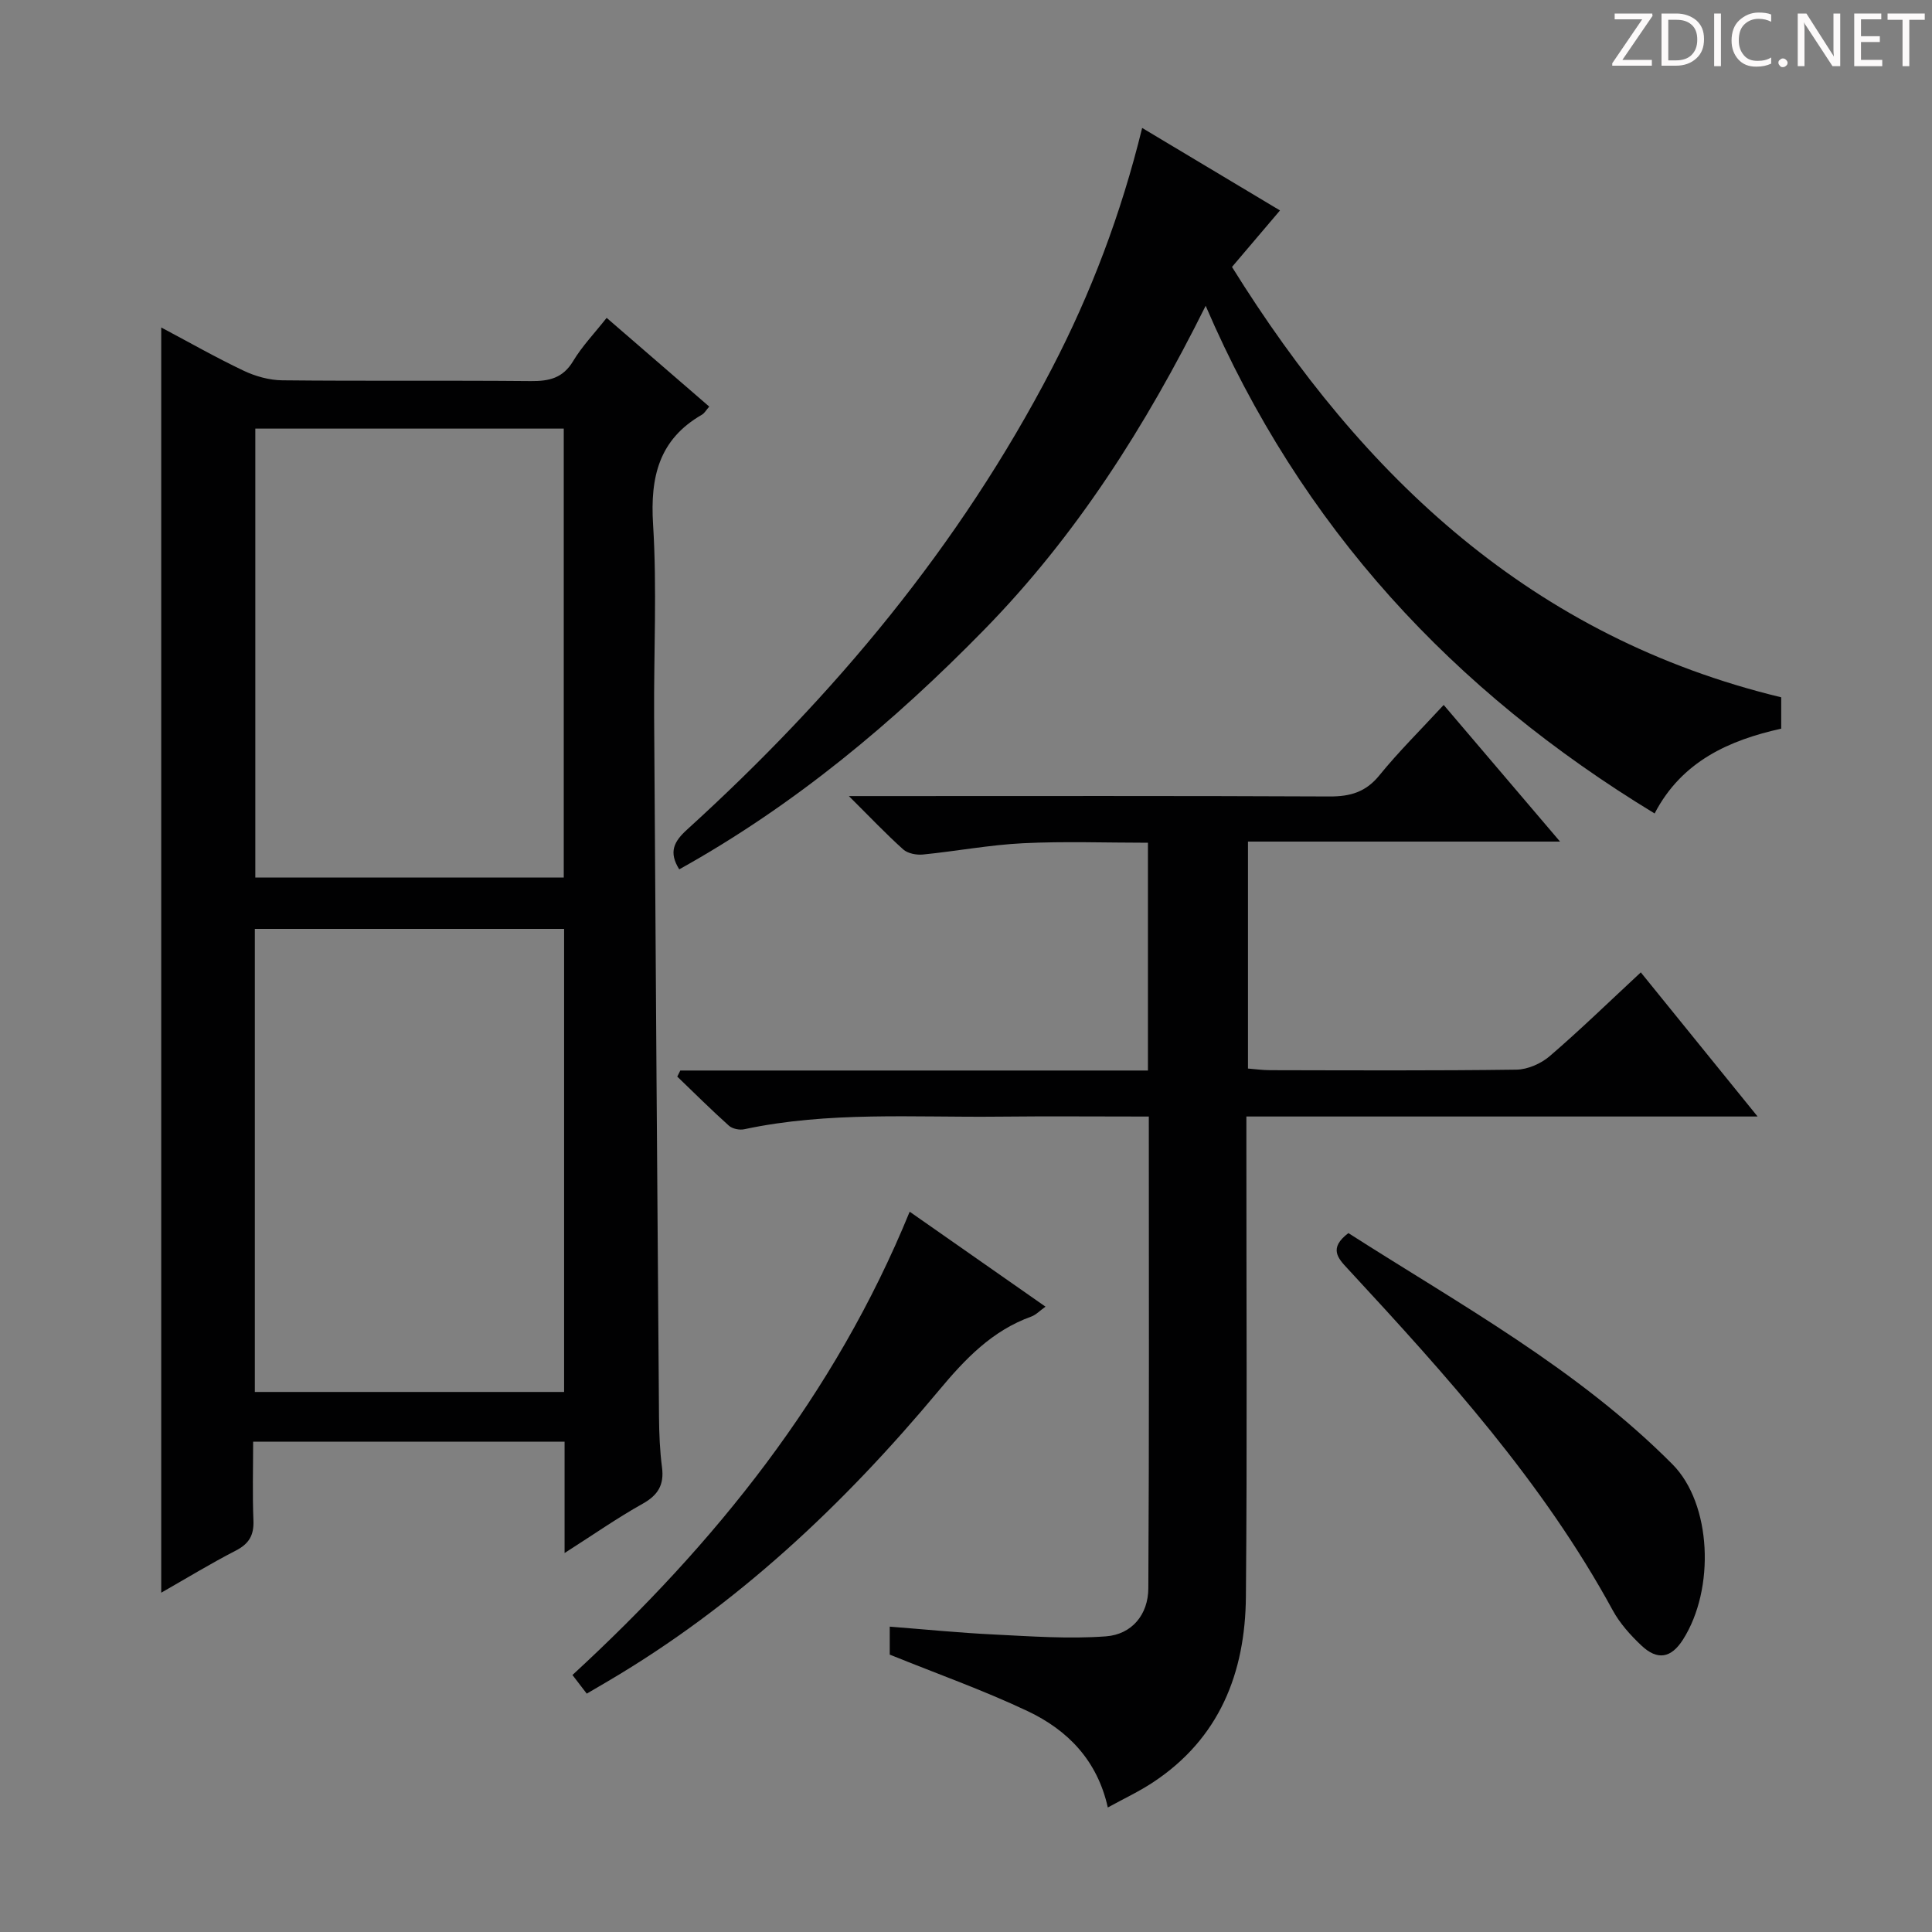 <svg enable-background="new 0 0 400 400" viewBox="0 0 400 400" xmlns="http://www.w3.org/2000/svg"><rect x="0" y="0" width="400" height="400" fill="#808080" stroke="none"/><g fill="#fcfafa"><path d="m342.2 3.2-6.3 9.2h6.1v1.2h-8.2v-.5l6.2-9.1h-5.7v-1.2h7.8v.4z"/><path d="m344 13.7v-10.9h3.1c1.6 0 3 .5 4.1 1.4 1.1 1 1.6 2.2 1.6 3.9s-.5 3-1.6 4-2.5 1.5-4.2 1.5h-3zm1.4-9.6v8.4h1.6c1.4 0 2.5-.4 3.2-1.1.8-.8 1.2-1.8 1.2-3.2s-.4-2.4-1.2-3.1-1.8-1-3.1-1z"/><path d="m356.3 2.8v10.9h-1.4v-10.9z"/><path d="m366.6 13.2c-.8.4-1.8.6-3 .6-1.6 0-2.8-.5-3.7-1.5s-1.4-2.3-1.4-3.9c0-1.7.5-3.2 1.6-4.2s2.4-1.6 4-1.6c1 0 1.9.1 2.6.4v1.5c-.8-.4-1.6-.6-2.6-.6-1.2 0-2.2.4-3 1.2s-1.1 1.9-1.1 3.3c0 1.3.4 2.3 1.1 3.1s1.6 1.1 2.8 1.1c1.1 0 2-.2 2.8-.7v1.3z"/><path d="m368.2 13c0-.3.1-.5.3-.6.2-.2.4-.3.6-.3.3 0 .5.1.7.3s.3.4.3.6-.1.5-.3.6c-.2.2-.4.3-.7.3s-.5-.1-.6-.3c-.2-.2-.3-.4-.3-.6z"/><path d="m381.1 13.7h-1.7l-5.5-8.4c-.2-.2-.3-.5-.4-.7 0 .2.1.8.1 1.5v7.6h-1.4v-10.9h1.8l5.3 8.3c.3.4.4.6.4.8 0-.3-.1-.8-.1-1.6v-7.5h1.4v10.9z"/><path d="m389.7 13.7h-5.8v-10.9h5.6v1.2h-4.2v3.5h3.9v1.2h-3.9v3.7h4.4z"/><path d="m398.4 4.1h-3.1v9.6h-1.4v-9.6h-3.1v-1.3h7.7v1.3z"/></g><path d="m116.89 321.54c0-8.25 0-15.5 0-23.05-21.51 0-42.59 0-64.48 0 0 5.42-.16 10.87.06 16.3.13 3.08-.93 4.85-3.68 6.26-5.13 2.64-10.07 5.65-15.41 8.7 0-87.49 0-174.43 0-261.95 5.68 3.01 11.27 6.2 17.06 8.95 2.44 1.16 5.31 1.96 8 1.99 17.16.18 34.31 0 51.47.16 3.78.03 6.62-.6 8.74-4.12 1.87-3.11 4.44-5.79 6.95-8.97 7.11 6.15 14.11 12.21 21.24 18.37-.65.74-.98 1.37-1.5 1.67-8.91 5.12-10.74 12.89-10.13 22.69.83 13.27.13 26.64.22 39.96.3 48.28.64 96.56 1.01 144.85.03 3.48.17 6.99.62 10.44.47 3.61-.8 5.75-4 7.54-5.21 2.91-10.11 6.34-16.17 10.21zm-.1-129.22c-21.51 0-42.59 0-64.03 0v95.87h64.03c0-32.03 0-63.65 0-95.87zm-63.93-103.58v92.94h63.86c0-31.09 0-61.85 0-92.94-21.31 0-42.39 0-63.86 0z" fill="#010102"/><path d="m237.85 231.17c-10.76 0-20.89-.09-31.03.02-17.61.19-35.29-1.12-52.74 2.61-.98.21-2.44-.09-3.16-.73-3.66-3.28-7.15-6.76-10.7-10.17.21-.42.42-.84.63-1.26h96.82c0-15.92 0-31.19 0-47.16-8.63 0-17.25-.32-25.83.1-6.94.34-13.83 1.65-20.76 2.34-1.33.13-3.13-.21-4.07-1.05-3.55-3.18-6.84-6.66-11.26-11.05h6.54c30.99 0 61.98-.07 92.97.08 4.31.02 7.52-.91 10.34-4.39 3.97-4.89 8.49-9.35 13.3-14.56 7.88 9.25 15.55 18.26 24.09 28.29-22.27 0-43.28 0-64.61 0v46.99c1.44.11 3.01.34 4.59.34 17 .03 33.99.12 50.98-.11 2.34-.03 5.11-1.25 6.92-2.81 6.3-5.42 12.27-11.23 18.84-17.33 7.87 9.71 15.63 19.28 24.18 29.84-35.96 0-70.64 0-105.84 0v6.46c-.01 30.99.18 61.98-.1 92.97-.14 15.77-5.47 29.36-19.27 38.45-2.89 1.9-6.05 3.38-9.32 5.18-2.18-9.8-8.35-16.04-16.58-19.94-9.1-4.31-18.64-7.69-28.57-11.71 0-1.01 0-2.96 0-5.79 7.1.55 14.28 1.27 21.47 1.62 7.75.38 15.57.96 23.28.39 5.39-.4 8.76-4.51 8.79-9.94.19-32.31.1-64.61.1-97.68z" fill="#010102"/><path d="m140.63 179.99c-2.24-3.59-1.11-5.76 1.65-8.26 30.4-27.62 56.41-58.75 75.46-95.37 8.15-15.67 14.37-32.09 18.73-49.87 9.57 5.73 18.88 11.3 28.54 17.08-3.48 4.1-6.68 7.87-9.94 11.7 27.13 43.6 62.21 76.66 113.71 89.1v6.49c-10.7 2.38-20.56 6.7-26.21 17.56-41.66-25.32-73.21-59.17-92.95-105.11-12.51 25.15-26.9 47.69-45.81 67.02-18.81 19.24-39.3 36.37-63.18 49.66z" fill="#010102"/><path d="m121.48 350.65c-1.02-1.33-1.82-2.37-2.96-3.86 29.55-27.2 54.28-57.91 69.82-95.92 9.38 6.56 18.55 12.97 28.12 19.66-1.19.85-1.98 1.7-2.94 2.05-8.13 2.92-13.7 8.78-19.12 15.28-19.71 23.64-41.9 44.56-68.62 60.27-1.29.76-2.58 1.51-4.3 2.52z" fill="#010102"/><path d="m279.17 255.3c23.15 14.81 47.4 28.06 67.09 47.86 8.14 8.19 8.85 25.82 2.19 36.29-2.46 3.87-5.3 4.37-8.61 1.24-2.27-2.14-4.47-4.59-5.95-7.31-14.46-26.55-34.52-48.72-54.85-70.69-2.04-2.18-4-4.26.13-7.39z" fill="#010102"/></svg>